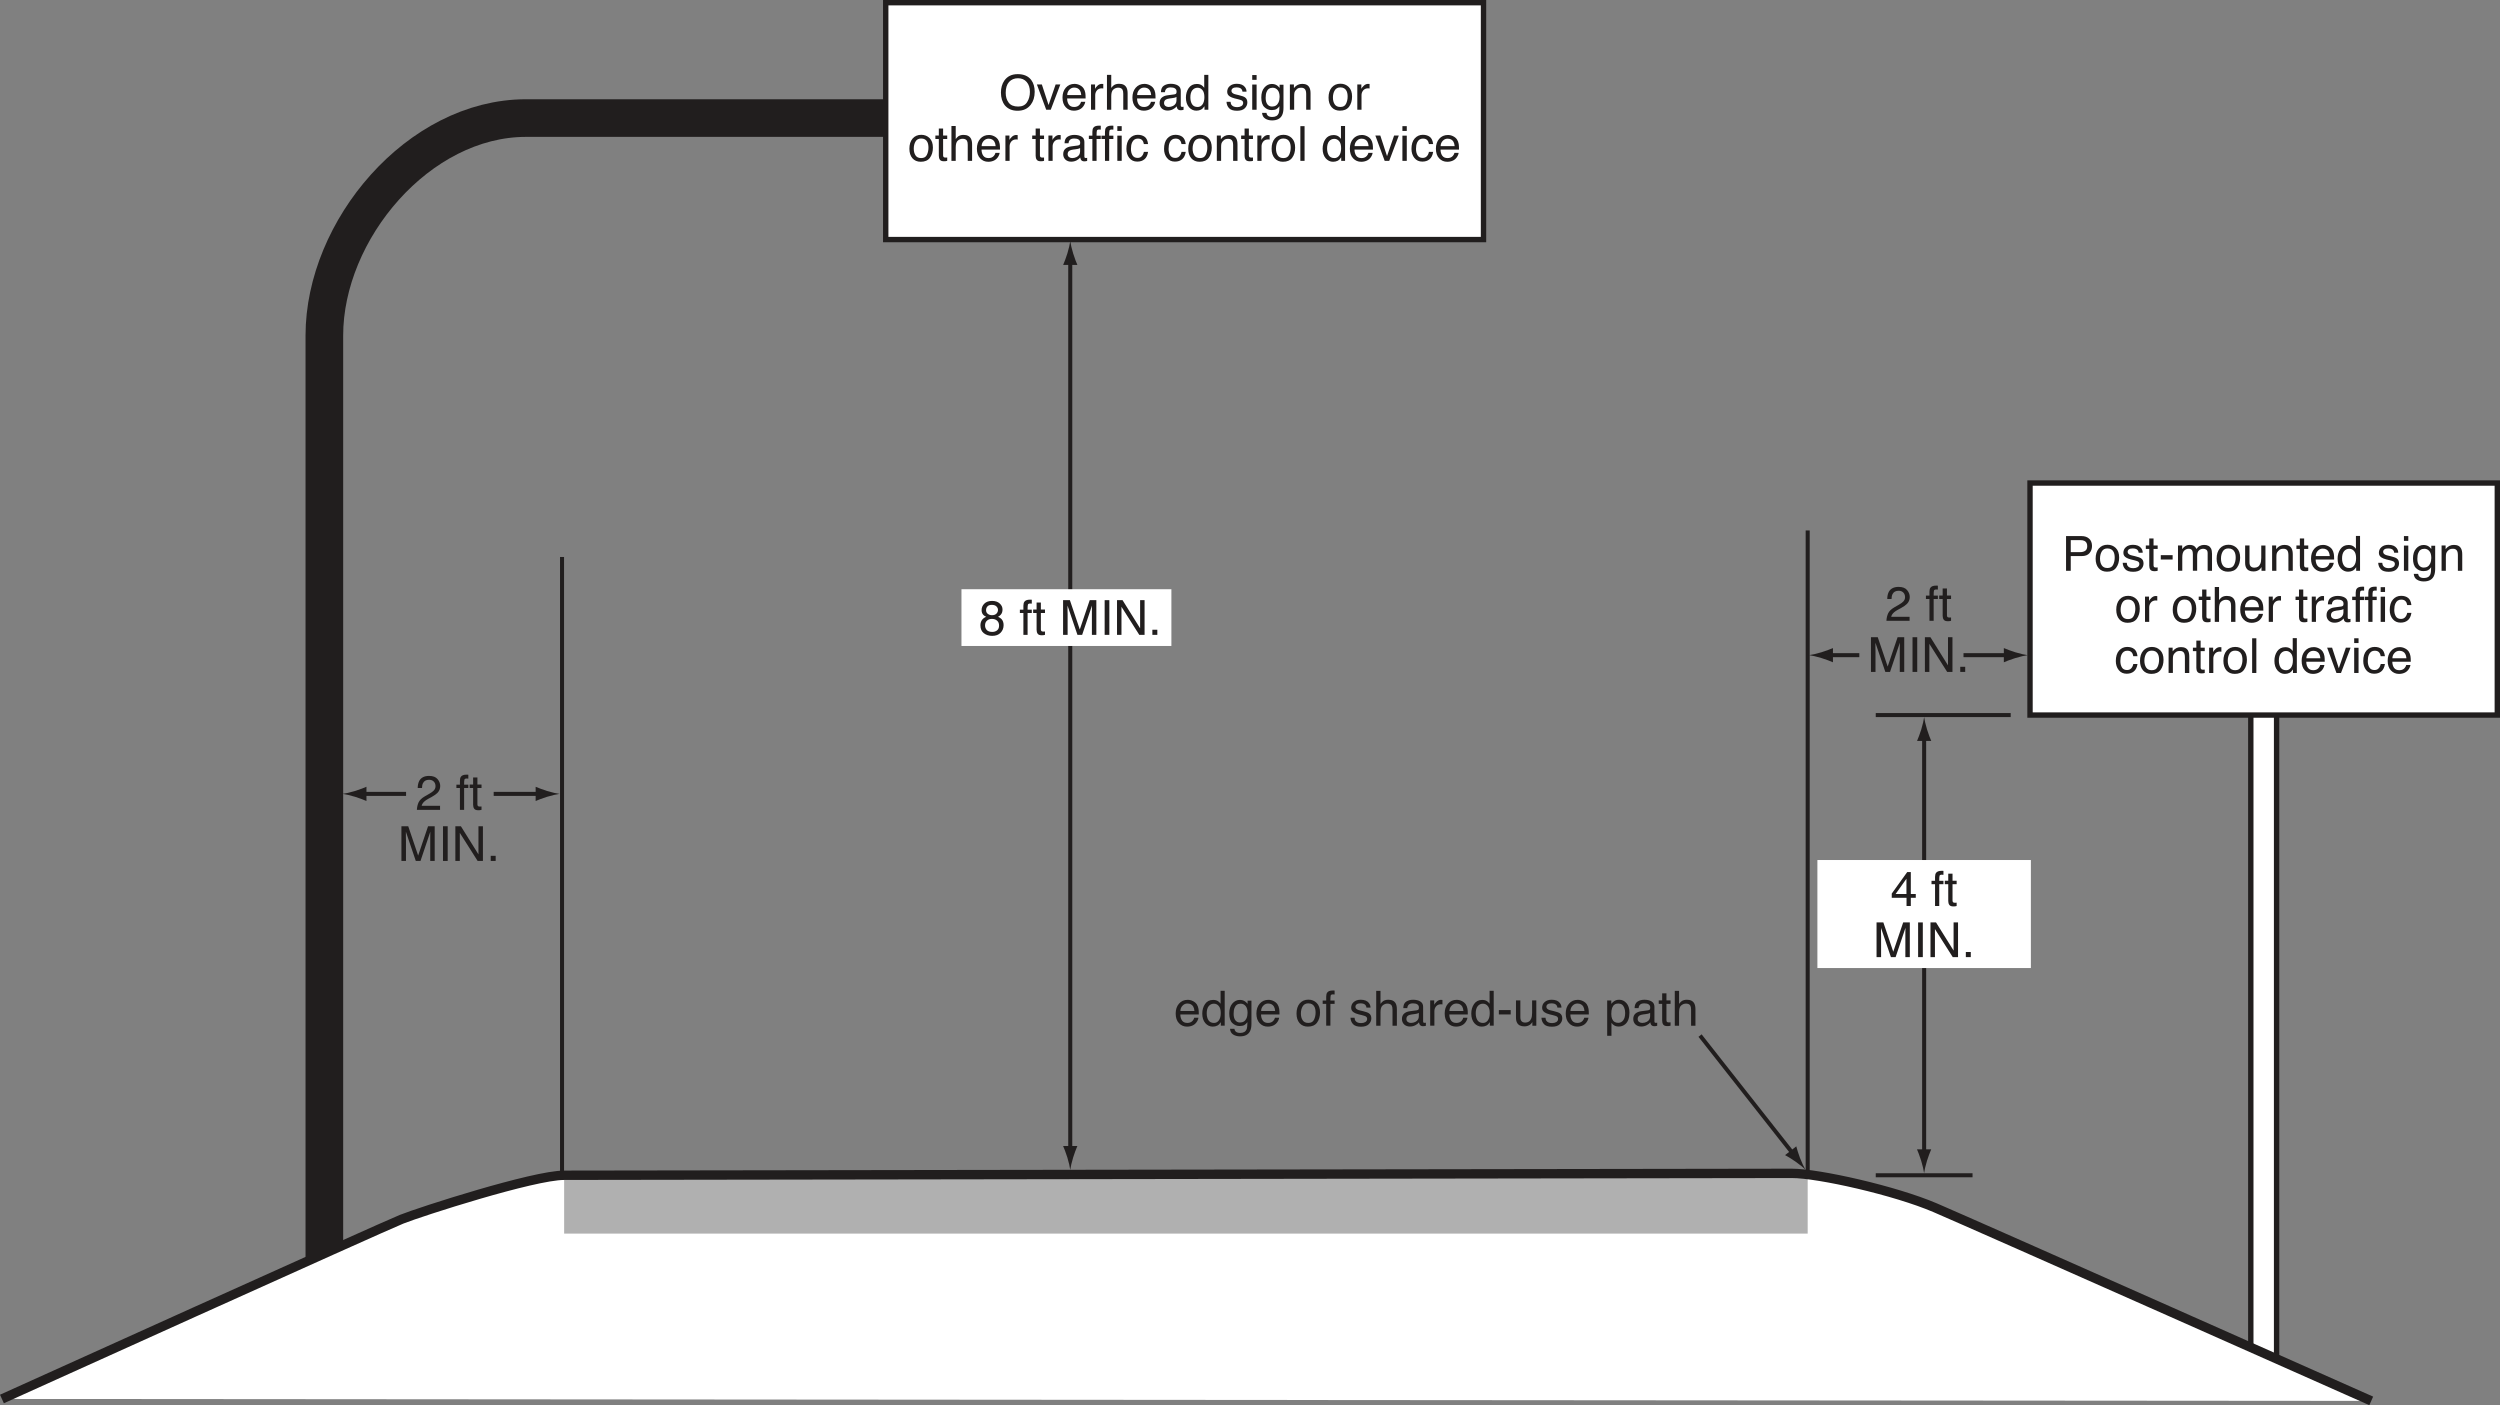 <?xml version="1.0" encoding="UTF-8"?>
<svg width="464.96pt" height="261.34pt" version="1.2" viewBox="0 0 464.96 261.34" xmlns="http://www.w3.org/2000/svg" xmlns:xlink="http://www.w3.org/1999/xlink"><rect x="0" y="0" width="464.96" height="261.34" fill="#808080" stroke="none"/><defs><symbol id="ac" overflow="visible"><path d="m3.469-6.625c1.145 0 1.988 0.367 2.531 1.094 0.426 0.574 0.641 1.305 0.641 2.188 0 0.969-0.246 1.773-0.734 2.406-0.574 0.75-1.391 1.125-2.453 1.125-0.992 0-1.773-0.328-2.344-0.984-0.5-0.633-0.75-1.43-0.75-2.391 0-0.875 0.211-1.625 0.641-2.25 0.562-0.789 1.383-1.188 2.469-1.188zm0.094 6.031c0.77 0 1.328-0.273 1.672-0.828 0.344-0.551 0.516-1.188 0.516-1.906 0-0.758-0.199-1.367-0.594-1.828-0.398-0.469-0.938-0.703-1.625-0.703-0.68 0-1.23 0.23-1.656 0.688-0.418 0.461-0.625 1.137-0.625 2.031 0 0.719 0.18 1.324 0.547 1.812 0.363 0.492 0.953 0.734 1.766 0.734z"/></symbol><symbol id="r" overflow="visible"><path d="m0.969-4.703 1.25 3.828 1.312-3.828h0.875l-1.781 4.703h-0.844l-1.734-4.703z"/></symbol><symbol id="b" overflow="visible"><path d="m2.547-4.812c0.332 0 0.656 0.078 0.969 0.234s0.551 0.359 0.719 0.609c0.156 0.242 0.258 0.516 0.312 0.828 0.039 0.219 0.062 0.57 0.062 1.047h-3.438c0.008 0.469 0.117 0.852 0.328 1.141 0.207 0.293 0.535 0.438 0.984 0.438 0.414 0 0.742-0.133 0.984-0.406 0.145-0.164 0.242-0.352 0.297-0.562h0.781c-0.023 0.18-0.09 0.375-0.203 0.594-0.117 0.211-0.246 0.383-0.391 0.516-0.242 0.23-0.539 0.383-0.891 0.469-0.188 0.051-0.402 0.078-0.641 0.078-0.594 0-1.094-0.211-1.5-0.641-0.406-0.426-0.609-1.023-0.609-1.797 0-0.75 0.203-1.359 0.609-1.828 0.414-0.477 0.957-0.719 1.625-0.719zm1.25 2.078c-0.031-0.344-0.105-0.613-0.219-0.812-0.219-0.383-0.586-0.578-1.094-0.578-0.355 0-0.656 0.137-0.906 0.406-0.25 0.262-0.383 0.59-0.391 0.984z"/></symbol><symbol id="e" overflow="visible"><path d="m0.609-4.703h0.75v0.812c0.062-0.156 0.211-0.348 0.453-0.578 0.238-0.227 0.516-0.344 0.828-0.344 0.008 0 0.031 0.008 0.062 0.016h0.188v0.844c-0.043-0.008-0.086-0.016-0.125-0.016-0.043-0.008-0.09-0.016-0.141-0.016-0.398 0-0.703 0.133-0.922 0.391-0.211 0.262-0.312 0.559-0.312 0.891v2.703h-0.781z"/></symbol><symbol id="l" overflow="visible"><path d="m0.578-6.484h0.797v2.422c0.188-0.238 0.352-0.41 0.5-0.516 0.258-0.164 0.578-0.25 0.953-0.25 0.688 0 1.148 0.242 1.391 0.719 0.133 0.262 0.203 0.625 0.203 1.094v3.016h-0.812v-2.969c0-0.344-0.047-0.598-0.141-0.766-0.148-0.25-0.418-0.375-0.812-0.375-0.324 0-0.621 0.117-0.891 0.344-0.262 0.219-0.391 0.641-0.391 1.266v2.5h-0.797z"/></symbol><symbol id="k" overflow="visible"><path d="m1.188-1.25c0 0.23 0.082 0.414 0.25 0.547 0.164 0.125 0.363 0.188 0.594 0.188 0.281 0 0.551-0.062 0.812-0.188 0.438-0.219 0.656-0.57 0.656-1.062v-0.625c-0.094 0.062-0.219 0.117-0.375 0.156-0.156 0.031-0.309 0.059-0.453 0.078l-0.469 0.062c-0.293 0.043-0.512 0.105-0.656 0.188-0.242 0.137-0.359 0.355-0.359 0.656zm1.922-1.609c0.176-0.02 0.297-0.094 0.359-0.219 0.031-0.07 0.047-0.176 0.047-0.312 0-0.258-0.102-0.453-0.297-0.578-0.188-0.125-0.461-0.188-0.812-0.188-0.418 0-0.711 0.117-0.875 0.344-0.094 0.117-0.156 0.297-0.188 0.547h-0.734c0.008-0.582 0.191-0.988 0.547-1.219 0.363-0.227 0.785-0.344 1.266-0.344 0.551 0 1.004 0.109 1.359 0.328 0.344 0.211 0.516 0.539 0.516 0.984v2.703c0 0.086 0.016 0.152 0.047 0.203 0.031 0.055 0.098 0.078 0.203 0.078h0.125c0.039-0.008 0.086-0.02 0.141-0.031v0.578c-0.125 0.039-0.219 0.062-0.281 0.062-0.062 0.008-0.152 0.016-0.266 0.016-0.273 0-0.469-0.094-0.594-0.281-0.062-0.102-0.109-0.25-0.141-0.438-0.156 0.211-0.387 0.391-0.688 0.547-0.305 0.156-0.637 0.234-1 0.234-0.438 0-0.797-0.133-1.078-0.391-0.273-0.27-0.406-0.602-0.406-1 0-0.438 0.133-0.773 0.406-1.016 0.27-0.238 0.629-0.383 1.078-0.438z"/></symbol><symbol id="g" overflow="visible"><path d="m1.078-2.297c0 0.5 0.102 0.922 0.312 1.266 0.219 0.344 0.566 0.516 1.047 0.516 0.363 0 0.66-0.156 0.891-0.469 0.238-0.32 0.359-0.773 0.359-1.359 0-0.602-0.125-1.047-0.375-1.328-0.242-0.281-0.539-0.422-0.891-0.422-0.398 0-0.719 0.152-0.969 0.453-0.25 0.305-0.375 0.75-0.375 1.344zm1.188-2.5c0.363 0 0.664 0.078 0.906 0.234 0.145 0.086 0.305 0.242 0.484 0.469v-2.391h0.766v6.484h-0.719v-0.656c-0.188 0.293-0.406 0.508-0.656 0.641-0.25 0.125-0.539 0.188-0.859 0.188-0.531 0-0.992-0.219-1.375-0.656-0.375-0.445-0.562-1.035-0.562-1.766 0-0.688 0.172-1.281 0.516-1.781 0.352-0.508 0.852-0.766 1.5-0.766z"/></symbol><symbol id="a" overflow="visible"></symbol><symbol id="j" overflow="visible"><path d="m1.047-1.484c0.02 0.273 0.086 0.477 0.203 0.609 0.195 0.262 0.539 0.391 1.031 0.391 0.289 0 0.547-0.062 0.766-0.188 0.227-0.133 0.344-0.332 0.344-0.594 0-0.207-0.09-0.363-0.266-0.469-0.117-0.062-0.34-0.133-0.672-0.219l-0.641-0.156c-0.398-0.102-0.688-0.219-0.875-0.344-0.344-0.207-0.516-0.5-0.516-0.875 0-0.445 0.16-0.805 0.484-1.078 0.32-0.281 0.754-0.422 1.297-0.422 0.707 0 1.219 0.211 1.531 0.625 0.195 0.262 0.289 0.543 0.281 0.844h-0.75c-0.012-0.176-0.074-0.336-0.188-0.484-0.18-0.207-0.492-0.312-0.938-0.312-0.305 0-0.531 0.059-0.688 0.172-0.156 0.117-0.234 0.266-0.234 0.453 0 0.211 0.102 0.375 0.312 0.5 0.113 0.074 0.285 0.137 0.516 0.188l0.531 0.125c0.562 0.137 0.941 0.273 1.141 0.406 0.301 0.199 0.453 0.516 0.453 0.953 0 0.418-0.164 0.781-0.484 1.094-0.312 0.301-0.793 0.453-1.438 0.453-0.699 0-1.195-0.164-1.484-0.484-0.293-0.32-0.449-0.719-0.469-1.188z"/></symbol><symbol id="i" overflow="visible"><path d="m0.578-4.688h0.812v4.688h-0.812zm0-1.766h0.812v0.891h-0.812z"/></symbol><symbol id="s" overflow="visible"><path d="m2.234-4.797c0.375 0 0.695 0.094 0.969 0.281 0.156 0.105 0.312 0.258 0.469 0.453v-0.594h0.719v4.281c0 0.594-0.09 1.062-0.266 1.406-0.324 0.633-0.945 0.953-1.859 0.953-0.5 0-0.93-0.117-1.281-0.344-0.344-0.219-0.539-0.574-0.578-1.062h0.812c0.039 0.219 0.117 0.383 0.234 0.5 0.176 0.176 0.457 0.266 0.844 0.266 0.602 0 1-0.219 1.188-0.656 0.102-0.25 0.156-0.695 0.156-1.344-0.168 0.242-0.359 0.422-0.578 0.547-0.219 0.113-0.512 0.172-0.875 0.172-0.512 0-0.961-0.18-1.344-0.547-0.387-0.363-0.578-0.961-0.578-1.797 0-0.789 0.191-1.406 0.578-1.844 0.383-0.445 0.848-0.672 1.391-0.672zm1.438 2.422c0-0.582-0.125-1.016-0.375-1.297-0.242-0.281-0.543-0.422-0.906-0.422-0.562 0-0.945 0.262-1.141 0.781-0.117 0.281-0.172 0.648-0.172 1.094 0 0.531 0.109 0.938 0.328 1.219 0.219 0.273 0.504 0.406 0.859 0.406 0.57 0 0.973-0.254 1.203-0.766 0.133-0.289 0.203-0.629 0.203-1.016z"/></symbol><symbol id="m" overflow="visible"><path d="m0.578-4.703h0.75v0.672c0.227-0.281 0.461-0.477 0.703-0.594 0.25-0.125 0.531-0.188 0.844-0.188 0.664 0 1.113 0.234 1.344 0.703 0.133 0.25 0.203 0.617 0.203 1.094v3.016h-0.812v-2.969c0-0.281-0.043-0.508-0.125-0.688-0.137-0.289-0.391-0.438-0.766-0.438-0.188 0-0.34 0.016-0.453 0.047-0.219 0.062-0.414 0.195-0.578 0.391-0.137 0.156-0.227 0.32-0.266 0.484-0.031 0.168-0.047 0.402-0.047 0.703v2.469h-0.797z"/></symbol><symbol id="d" overflow="visible"><path d="m2.453-0.516c0.52 0 0.875-0.195 1.062-0.594 0.195-0.395 0.297-0.836 0.297-1.328 0-0.438-0.07-0.789-0.203-1.062-0.219-0.438-0.605-0.656-1.156-0.656-0.48 0-0.828 0.188-1.047 0.562-0.219 0.367-0.328 0.809-0.328 1.328 0 0.5 0.109 0.918 0.328 1.25 0.219 0.336 0.566 0.5 1.047 0.5zm0.031-4.328c0.602 0 1.113 0.203 1.531 0.609 0.414 0.406 0.625 1 0.625 1.781 0 0.762-0.188 1.391-0.562 1.891-0.367 0.492-0.934 0.734-1.703 0.734-0.648 0-1.164-0.219-1.547-0.656-0.375-0.438-0.562-1.023-0.562-1.766 0-0.789 0.195-1.422 0.594-1.891 0.406-0.469 0.945-0.703 1.625-0.703z"/></symbol><symbol id="c" overflow="visible"><path d="m0.734-6.016h0.797v1.312h0.766v0.641h-0.766v3.078c0 0.156 0.055 0.266 0.172 0.328 0.062 0.031 0.164 0.047 0.312 0.047h0.109c0.051 0 0.109-0.004 0.172-0.016v0.625c-0.094 0.031-0.195 0.051-0.297 0.062-0.094 0.008-0.199 0.016-0.312 0.016-0.367 0-0.617-0.094-0.75-0.281-0.137-0.195-0.203-0.441-0.203-0.734v-3.125h-0.641v-0.641h0.641z"/></symbol><symbol id="f" overflow="visible"><path d="m0.781-5.422c0.008-0.332 0.066-0.57 0.172-0.719 0.176-0.27 0.531-0.406 1.062-0.406h0.156c0.051 0 0.109 0.008 0.172 0.016v0.719h-0.172c-0.031-0.008-0.07-0.016-0.109-0.016-0.242 0-0.387 0.062-0.438 0.188-0.043 0.125-0.062 0.445-0.062 0.953h0.781v0.625h-0.781v4.062h-0.781v-4.062h-0.656v-0.625h0.656z"/></symbol><symbol id="h" overflow="visible"><path d="m2.391-4.844c0.531 0 0.961 0.133 1.297 0.391 0.332 0.262 0.535 0.703 0.609 1.328h-0.781c-0.043-0.289-0.148-0.531-0.312-0.719-0.168-0.195-0.438-0.297-0.812-0.297-0.5 0-0.859 0.25-1.078 0.75-0.137 0.312-0.203 0.703-0.203 1.172 0 0.48 0.098 0.883 0.297 1.203 0.195 0.312 0.508 0.469 0.938 0.469 0.32 0 0.578-0.098 0.766-0.297 0.195-0.195 0.332-0.473 0.406-0.828h0.781c-0.094 0.625-0.32 1.086-0.672 1.375-0.344 0.293-0.793 0.438-1.344 0.438-0.617 0-1.105-0.223-1.469-0.672-0.367-0.457-0.547-1.02-0.547-1.688 0-0.832 0.195-1.477 0.594-1.938 0.406-0.457 0.914-0.688 1.531-0.688z"/></symbol><symbol id="w" overflow="visible"><path d="m0.609-6.453h0.781v6.453h-0.781z"/></symbol><symbol id="v" overflow="visible"><path d="m0.375-2.906h2.203v0.812h-2.203z"/></symbol><symbol id="u" overflow="visible"><path d="m1.375-4.703v3.125c0 0.242 0.035 0.434 0.109 0.578 0.145 0.281 0.406 0.422 0.781 0.422 0.551 0 0.926-0.242 1.125-0.734 0.113-0.258 0.172-0.617 0.172-1.078v-2.312h0.781v4.703h-0.734v-0.688c-0.105 0.18-0.23 0.328-0.375 0.453-0.305 0.238-0.672 0.359-1.109 0.359-0.668 0-1.121-0.223-1.359-0.672-0.137-0.238-0.203-0.555-0.203-0.953v-3.203z"/></symbol><symbol id="ab" overflow="visible"><path d="m2.562-0.531c0.375 0 0.68-0.148 0.922-0.453 0.25-0.312 0.375-0.773 0.375-1.391 0-0.375-0.059-0.695-0.172-0.969-0.199-0.52-0.574-0.781-1.125-0.781-0.543 0-0.918 0.273-1.125 0.812-0.105 0.305-0.156 0.68-0.156 1.125 0 0.367 0.051 0.672 0.156 0.922 0.207 0.492 0.582 0.734 1.125 0.734zm-2.047-4.156h0.766v0.625c0.164-0.207 0.344-0.375 0.531-0.5 0.258-0.176 0.57-0.266 0.938-0.266 0.531 0 0.977 0.211 1.344 0.625 0.375 0.406 0.562 0.992 0.562 1.75 0 1.023-0.266 1.75-0.797 2.188-0.344 0.281-0.742 0.422-1.188 0.422-0.355 0-0.652-0.078-0.891-0.234-0.148-0.082-0.305-0.234-0.469-0.453v2.406h-0.797z"/></symbol><symbol id="aa" overflow="visible"><path d="m0.766-6.453h2.906c0.57 0 1.035 0.164 1.391 0.484 0.352 0.324 0.531 0.777 0.531 1.359 0 0.512-0.156 0.953-0.469 1.328-0.312 0.367-0.797 0.547-1.453 0.547h-2.031v2.734h-0.875zm3.938 1.859c0-0.477-0.18-0.801-0.531-0.969-0.188-0.094-0.449-0.141-0.781-0.141h-1.75v2.234h1.75c0.383 0 0.695-0.082 0.938-0.25 0.25-0.164 0.375-0.457 0.375-0.875z"/></symbol><symbol id="z" overflow="visible"><path d="m0.578-4.703h0.781v0.672c0.188-0.238 0.359-0.41 0.516-0.516 0.258-0.176 0.555-0.266 0.891-0.266 0.375 0 0.676 0.094 0.906 0.281 0.125 0.105 0.238 0.262 0.344 0.469 0.176-0.258 0.383-0.445 0.625-0.562 0.238-0.125 0.504-0.188 0.797-0.188 0.633 0 1.066 0.23 1.297 0.688 0.113 0.25 0.172 0.578 0.172 0.984v3.141h-0.812v-3.266c0-0.312-0.078-0.523-0.234-0.641-0.156-0.125-0.352-0.188-0.578-0.188-0.312 0-0.586 0.105-0.812 0.312-0.219 0.211-0.328 0.559-0.328 1.047v2.734h-0.797v-3.078c0-0.312-0.043-0.539-0.125-0.688-0.117-0.219-0.34-0.328-0.672-0.328-0.293 0-0.562 0.117-0.812 0.344-0.242 0.23-0.359 0.648-0.359 1.25v2.5h-0.797z"/></symbol><symbol id="y" overflow="visible"><path d="m2.453-3.656c0.344 0 0.613-0.094 0.812-0.281 0.195-0.195 0.297-0.43 0.297-0.703 0-0.238-0.094-0.453-0.281-0.641-0.188-0.195-0.477-0.297-0.859-0.297-0.387 0-0.664 0.102-0.828 0.297-0.168 0.188-0.25 0.418-0.25 0.688 0 0.293 0.109 0.523 0.328 0.688 0.219 0.168 0.477 0.25 0.781 0.25zm0.047 3.109c0.363 0 0.664-0.098 0.906-0.297 0.238-0.195 0.359-0.488 0.359-0.875 0-0.406-0.125-0.711-0.375-0.922-0.242-0.219-0.559-0.328-0.953-0.328-0.375 0-0.684 0.109-0.922 0.328-0.242 0.211-0.359 0.508-0.359 0.891 0 0.336 0.109 0.621 0.328 0.859 0.219 0.23 0.555 0.344 1.016 0.344zm-1.125-2.812c-0.219-0.094-0.391-0.203-0.516-0.328-0.23-0.227-0.344-0.531-0.344-0.906 0-0.469 0.164-0.867 0.5-1.203 0.344-0.344 0.828-0.516 1.453-0.516 0.602 0 1.078 0.164 1.422 0.484 0.344 0.312 0.516 0.684 0.516 1.109 0 0.398-0.105 0.715-0.312 0.953-0.105 0.137-0.277 0.273-0.516 0.406 0.258 0.117 0.469 0.25 0.625 0.406 0.27 0.293 0.406 0.672 0.406 1.141 0 0.562-0.188 1.039-0.562 1.422-0.367 0.387-0.887 0.578-1.562 0.578-0.617 0-1.137-0.168-1.562-0.5-0.418-0.332-0.625-0.816-0.625-1.453 0-0.375 0.086-0.695 0.266-0.969 0.176-0.27 0.445-0.477 0.812-0.625z"/></symbol><symbol id="q" overflow="visible"><path d="m0.656-6.453h1.266l1.844 5.453 1.844-5.453h1.234v6.453h-0.828v-3.812-0.656c0.008-0.301 0.016-0.625 0.016-0.969l-1.828 5.438h-0.875l-1.844-5.438v0.188 0.734c0.008 0.324 0.016 0.559 0.016 0.703v3.812h-0.844z"/></symbol><symbol id="p" overflow="visible"><path d="m0.891-6.453h0.875v6.453h-0.875z"/></symbol><symbol id="o" overflow="visible"><path d="m0.688-6.453h1.031l3.266 5.234v-5.234h0.828v6.453h-0.984l-3.312-5.219v5.219h-0.828z"/></symbol><symbol id="n" overflow="visible"><path d="m0.766-0.953h0.922v0.953h-0.922z"/></symbol><symbol id="t" overflow="visible"><path d="m0.281 0c0.031-0.539 0.141-1.008 0.328-1.406 0.195-0.406 0.582-0.773 1.156-1.109l0.844-0.484c0.375-0.219 0.633-0.406 0.781-0.562 0.238-0.238 0.359-0.516 0.359-0.828 0-0.363-0.109-0.656-0.328-0.875s-0.512-0.328-0.875-0.328c-0.543 0-0.918 0.211-1.125 0.625-0.117 0.219-0.18 0.523-0.188 0.906h-0.797c0.008-0.539 0.109-0.988 0.297-1.344 0.344-0.602 0.945-0.906 1.812-0.906 0.727 0 1.254 0.199 1.578 0.594 0.332 0.387 0.5 0.812 0.5 1.281 0 0.512-0.18 0.945-0.531 1.297-0.199 0.211-0.562 0.465-1.094 0.766l-0.609 0.328c-0.281 0.156-0.508 0.309-0.672 0.453-0.293 0.25-0.477 0.531-0.547 0.844h3.422v0.75z"/></symbol><symbol id="x" overflow="visible"><path d="m2.969-2.234v-2.844l-2.016 2.844zm0.016 2.234v-1.531h-2.75v-0.781l2.875-4h0.672v4.078h0.922v0.703h-0.922v1.531z"/></symbol></defs><path d="m60.324 240.34v-177.94c0-19.645 17.535-40.441 37.5-40.441h73.527" fill="none" stroke="#211e1e" stroke-miterlimit="3.864" stroke-width="7"/><g><path d="m423.41 259.84h-4.797v-129.16h4.797z" fill="#fff" stroke="#211e1e" stroke-miterlimit="3.864"/><path d="m359.93 224.62c-7.473-3.199-21.695-6.402-26.676-6.402s-222.64 0.355-228.33 0.355c-5.691 0-26.676 6.758-30.23 8.18-3.555 1.422-74.332 33.43-74.332 33.43l440.66 0.359s-73.621-32.723-81.09-35.922" fill="#fff"/><path d="m336.2 229.43h-231.28v-10.848h231.28z" fill="#b0b0b0"/></g><path d="m91.816 147.65h8.691" fill="none" stroke="#211e1e" stroke-miterlimit="3.864" stroke-width=".75"/><path d="m101.75 147.11c-0.867-0.262-1.43-0.504-2.129-0.781v2.648c0.25-0.121 1.262-0.523 2.129-0.785 0.93-0.281 1.773-0.473 2.32-0.539-0.547-0.07-1.391-0.262-2.32-0.543" fill="#211e1e"/><path d="m67.269 147.65h8.254" fill="none" stroke="#211e1e" stroke-miterlimit="3.864" stroke-width=".75"/><path d="m66.027 148.19c0.871 0.262 1.434 0.504 2.129 0.781v-2.648c-0.25 0.121-1.258 0.523-2.129 0.785-0.926 0.281-1.77 0.473-2.316 0.539 0.547 0.07 1.391 0.262 2.316 0.543" fill="#211e1e"/><path d="m199.05 48.387v165.64" fill="none" stroke="#211e1e" stroke-miterlimit="3.864" stroke-width=".75"/><g><g><path d="m199.59 215.27c0.262-0.867 0.504-1.434 0.781-2.129h-2.648c0.117 0.25 0.523 1.262 0.785 2.129 0.281 0.93 0.473 1.77 0.539 2.316 0.07-0.547 0.262-1.387 0.543-2.316" fill="#211e1e"/><path d="m198.51 47.145c-0.262 0.867-0.504 1.434-0.781 2.129h2.648c-0.121-0.25-0.523-1.262-0.785-2.129-0.281-0.93-0.473-1.77-0.539-2.316-0.07 0.547-0.262 1.387-0.543 2.316" fill="#211e1e"/><path d="m275.91 44.555h-111.18v-44.055h111.18z" fill="#fff" stroke="#211e1e" stroke-miterlimit="3.864"/></g><g transform="translate(-73.52 -63.617)" fill="#211e1e"><use x="259.316" y="84.029" width="100%" height="100%" xlink:href="#ac"/><use x="266.318" y="84.029" width="100%" height="100%" xlink:href="#r"/><use x="270.818" y="84.029" width="100%" height="100%" xlink:href="#b"/><use x="275.822" y="84.029" width="100%" height="100%" xlink:href="#e"/><use x="278.819" y="84.029" width="100%" height="100%" xlink:href="#l"/><use x="283.823" y="84.029" width="100%" height="100%" xlink:href="#b"/><use x="288.827" y="84.029" width="100%" height="100%" xlink:href="#k"/><use x="293.831" y="84.029" width="100%" height="100%" xlink:href="#g"/><use x="298.835" y="84.029" width="100%" height="100%" xlink:href="#a"/><use x="301.337" y="84.029" width="100%" height="100%" xlink:href="#j"/><use x="305.837" y="84.029" width="100%" height="100%" xlink:href="#i"/><use x="307.835" y="84.029" width="100%" height="100%" xlink:href="#s"/><use x="312.839" y="84.029" width="100%" height="100%" xlink:href="#m"/><use x="317.843" y="84.029" width="100%" height="100%" xlink:href="#a"/><use x="320.345" y="84.029" width="100%" height="100%" xlink:href="#d"/><use x="325.349" y="84.029" width="100%" height="100%" xlink:href="#e"/><use x="242.387" y="93.533" width="100%" height="100%" xlink:href="#d"/><use x="247.391" y="93.533" width="100%" height="100%" xlink:href="#c"/><use x="249.893" y="93.533" width="100%" height="100%" xlink:href="#l"/><use x="254.897" y="93.533" width="100%" height="100%" xlink:href="#b"/><use x="259.901" y="93.533" width="100%" height="100%" xlink:href="#e"/><use x="262.898" y="93.533" width="100%" height="100%" xlink:href="#a"/><use x="265.4" y="93.533" width="100%" height="100%" xlink:href="#c"/><use x="267.902" y="93.533" width="100%" height="100%" xlink:href="#e"/><use x="270.899" y="93.533" width="100%" height="100%" xlink:href="#k"/><use x="275.903" y="93.533" width="100%" height="100%" xlink:href="#f"/><use x="278.246" y="93.533" width="100%" height="100%" xlink:href="#f"/><use x="280.748" y="93.533" width="100%" height="100%" xlink:href="#i"/><use x="282.746" y="93.533" width="100%" height="100%" xlink:href="#h"/><use x="287.246" y="93.533" width="100%" height="100%" xlink:href="#a"/><use x="289.748" y="93.533" width="100%" height="100%" xlink:href="#h"/><use x="294.248" y="93.533" width="100%" height="100%" xlink:href="#d"/><use x="299.252" y="93.533" width="100%" height="100%" xlink:href="#m"/><use x="304.257" y="93.533" width="100%" height="100%" xlink:href="#c"/><use x="306.759" y="93.533" width="100%" height="100%" xlink:href="#e"/><use x="309.755" y="93.533" width="100%" height="100%" xlink:href="#d"/><use x="314.759" y="93.533" width="100%" height="100%" xlink:href="#w"/><use x="316.758" y="93.533" width="100%" height="100%" xlink:href="#a"/><use x="319.259" y="93.533" width="100%" height="100%" xlink:href="#g"/><use x="324.263" y="93.533" width="100%" height="100%" xlink:href="#b"/><use x="329.267" y="93.533" width="100%" height="100%" xlink:href="#r"/><use x="333.767" y="93.533" width="100%" height="100%" xlink:href="#i"/><use x="335.765" y="93.533" width="100%" height="100%" xlink:href="#h"/><use x="340.265" y="93.533" width="100%" height="100%" xlink:href="#b"/><use x="291.869" y="254.381" width="100%" height="100%" xlink:href="#b"/><use x="296.873" y="254.381" width="100%" height="100%" xlink:href="#g"/><use x="301.877" y="254.381" width="100%" height="100%" xlink:href="#s"/><use x="306.881" y="254.381" width="100%" height="100%" xlink:href="#b"/><use x="311.885" y="254.381" width="100%" height="100%" xlink:href="#a"/><use x="314.387" y="254.381" width="100%" height="100%" xlink:href="#d"/><use x="319.391" y="254.381" width="100%" height="100%" xlink:href="#f"/><use x="321.893" y="254.381" width="100%" height="100%" xlink:href="#a"/><use x="324.395" y="254.381" width="100%" height="100%" xlink:href="#j"/><use x="328.895" y="254.381" width="100%" height="100%" xlink:href="#l"/><use x="333.899" y="254.381" width="100%" height="100%" xlink:href="#k"/><use x="338.903" y="254.381" width="100%" height="100%" xlink:href="#e"/><use x="341.9" y="254.381" width="100%" height="100%" xlink:href="#b"/><use x="346.904" y="254.381" width="100%" height="100%" xlink:href="#g"/><use x="351.908" y="254.381" width="100%" height="100%" xlink:href="#v"/><use x="354.905" y="254.381" width="100%" height="100%" xlink:href="#u"/><use x="359.909" y="254.381" width="100%" height="100%" xlink:href="#j"/><use x="364.409" y="254.381" width="100%" height="100%" xlink:href="#b"/><use x="369.413" y="254.381" width="100%" height="100%" xlink:href="#a"/><use x="371.915" y="254.381" width="100%" height="100%" xlink:href="#ab"/><use x="376.919" y="254.381" width="100%" height="100%" xlink:href="#k"/><use x="381.923" y="254.381" width="100%" height="100%" xlink:href="#c"/><use x="384.425" y="254.381" width="100%" height="100%" xlink:href="#l"/></g><path d="m464.46 132.99h-86.91v-43.152h86.91z" fill="#fff" stroke="#211e1e" stroke-miterlimit="3.864"/><g transform="translate(-73.52 -63.617)" fill="#211e1e"><use x="457.007" y="169.773" width="100%" height="100%" xlink:href="#aa"/><use x="463.01" y="169.773" width="100%" height="100%" xlink:href="#d"/><use x="468.014" y="169.773" width="100%" height="100%" xlink:href="#j"/><use x="472.514" y="169.773" width="100%" height="100%" xlink:href="#c"/><use x="475.016" y="169.773" width="100%" height="100%" xlink:href="#v"/><use x="478.013" y="169.773" width="100%" height="100%" xlink:href="#z"/><use x="485.51" y="169.773" width="100%" height="100%" xlink:href="#d"/><use x="490.514" y="169.773" width="100%" height="100%" xlink:href="#u"/><use x="495.518" y="169.773" width="100%" height="100%" xlink:href="#m"/><use x="500.522" y="169.773" width="100%" height="100%" xlink:href="#c"/><use x="503.024" y="169.773" width="100%" height="100%" xlink:href="#b"/><use x="508.028" y="169.773" width="100%" height="100%" xlink:href="#g"/><use x="513.032" y="169.773" width="100%" height="100%" xlink:href="#a"/><use x="515.534" y="169.773" width="100%" height="100%" xlink:href="#j"/><use x="520.034" y="169.773" width="100%" height="100%" xlink:href="#i"/><use x="522.032" y="169.773" width="100%" height="100%" xlink:href="#s"/><use x="527.036" y="169.773" width="100%" height="100%" xlink:href="#m"/><use x="466.844" y="179.276" width="100%" height="100%" xlink:href="#d"/><use x="471.848" y="179.276" width="100%" height="100%" xlink:href="#e"/><use x="474.845" y="179.276" width="100%" height="100%" xlink:href="#a"/><use x="477.347" y="179.276" width="100%" height="100%" xlink:href="#d"/><use x="482.351" y="179.276" width="100%" height="100%" xlink:href="#c"/><use x="484.853" y="179.276" width="100%" height="100%" xlink:href="#l"/><use x="489.857" y="179.276" width="100%" height="100%" xlink:href="#b"/><use x="494.861" y="179.276" width="100%" height="100%" xlink:href="#e"/><use x="497.858" y="179.276" width="100%" height="100%" xlink:href="#a"/><use x="500.36" y="179.276" width="100%" height="100%" xlink:href="#c"/><use x="502.862" y="179.276" width="100%" height="100%" xlink:href="#e"/><use x="505.859" y="179.276" width="100%" height="100%" xlink:href="#k"/><use x="510.863" y="179.276" width="100%" height="100%" xlink:href="#f"/><use x="513.206" y="179.276" width="100%" height="100%" xlink:href="#f"/><use x="515.708" y="179.276" width="100%" height="100%" xlink:href="#i"/><use x="517.706" y="179.276" width="100%" height="100%" xlink:href="#h"/><use x="466.763" y="188.78" width="100%" height="100%" xlink:href="#h"/><use x="471.263" y="188.78" width="100%" height="100%" xlink:href="#d"/><use x="476.267" y="188.78" width="100%" height="100%" xlink:href="#m"/><use x="481.271" y="188.78" width="100%" height="100%" xlink:href="#c"/><use x="483.773" y="188.78" width="100%" height="100%" xlink:href="#e"/><use x="486.77" y="188.78" width="100%" height="100%" xlink:href="#d"/><use x="491.774" y="188.78" width="100%" height="100%" xlink:href="#w"/><use x="493.772" y="188.78" width="100%" height="100%" xlink:href="#a"/><use x="496.274" y="188.78" width="100%" height="100%" xlink:href="#g"/><use x="501.278" y="188.78" width="100%" height="100%" xlink:href="#b"/><use x="506.282" y="188.78" width="100%" height="100%" xlink:href="#r"/><use x="510.782" y="188.78" width="100%" height="100%" xlink:href="#i"/><use x="512.78" y="188.78" width="100%" height="100%" xlink:href="#h"/><use x="517.28" y="188.78" width="100%" height="100%" xlink:href="#b"/></g><path d="m217.86 120.14h-39.043v-10.555h39.043z" fill="#fff"/><g transform="translate(-73.52 -63.617)" fill="#211e1e"><use x="255.567" y="181.69" width="100%" height="100%" xlink:href="#y"/><use x="260.571" y="181.69" width="100%" height="100%" xlink:href="#a"/><use x="263.073" y="181.69" width="100%" height="100%" xlink:href="#f"/><use x="265.575" y="181.69" width="100%" height="100%" xlink:href="#c"/><use x="268.077" y="181.69" width="100%" height="100%" xlink:href="#a"/><use x="270.579" y="181.69" width="100%" height="100%" xlink:href="#q"/><use x="278.076" y="181.69" width="100%" height="100%" xlink:href="#p"/><use x="280.578" y="181.69" width="100%" height="100%" xlink:href="#o"/><use x="287.076" y="181.69" width="100%" height="100%" xlink:href="#n"/><use x="150.771" y="214.234" width="100%" height="100%" xlink:href="#t"/><use x="155.775" y="214.234" width="100%" height="100%" xlink:href="#a"/><use x="158.277" y="214.234" width="100%" height="100%" xlink:href="#f"/><use x="160.779" y="214.234" width="100%" height="100%" xlink:href="#c"/><use x="147.522" y="223.738" width="100%" height="100%" xlink:href="#q"/><use x="155.019" y="223.738" width="100%" height="100%" xlink:href="#p"/><use x="157.521" y="223.738" width="100%" height="100%" xlink:href="#o"/><use x="164.019" y="223.738" width="100%" height="100%" xlink:href="#n"/></g></g><path d="m365.18 121.85h8.395" fill="none" stroke="#211e1e" stroke-miterlimit="3.864" stroke-width=".75"/><path d="m374.81 121.31c-0.867-0.262-1.434-0.504-2.129-0.781v2.648c0.25-0.121 1.262-0.523 2.129-0.785 0.93-0.281 1.773-0.473 2.316-0.539-0.543-0.07-1.387-0.262-2.316-0.543" fill="#211e1e"/><path d="m340.01 121.85h5.793" fill="none" stroke="#211e1e" stroke-miterlimit="3.864" stroke-width=".75"/><path d="m338.77 122.39c0.867 0.262 1.434 0.504 2.129 0.781v-2.648c-0.25 0.121-1.262 0.523-2.129 0.785-0.93 0.281-1.773 0.473-2.316 0.539 0.543 0.07 1.387 0.262 2.316 0.543" fill="#211e1e"/><g transform="translate(-73.52 -63.617)" fill="#211e1e"><use x="424.082" y="179.079" width="100%" height="100%" xlink:href="#t"/><use x="429.086" y="179.079" width="100%" height="100%" xlink:href="#a"/><use x="431.587" y="179.079" width="100%" height="100%" xlink:href="#f"/><use x="434.09" y="179.079" width="100%" height="100%" xlink:href="#c"/><use x="420.832" y="188.583" width="100%" height="100%" xlink:href="#q"/><use x="428.329" y="188.583" width="100%" height="100%" xlink:href="#p"/><use x="430.832" y="188.583" width="100%" height="100%" xlink:href="#o"/><use x="437.329" y="188.583" width="100%" height="100%" xlink:href="#n"/></g><path d="m316.18 192.6 17.41 22.117" fill="none" stroke="#211e1e" stroke-miterlimit="3.864" stroke-width=".75"/><path d="m334.77 215.36c-0.324-0.844-0.484-1.438-0.691-2.16l-2.086 1.633c0.246 0.121 1.184 0.672 1.926 1.195 0.793 0.559 1.465 1.105 1.855 1.492-0.281-0.473-0.648-1.254-1.004-2.16" fill="#211e1e"/><g fill="none" stroke="#211e1e"><g stroke-miterlimit="3.864"><path d="m104.53 103.59v115.14" stroke-width=".75"/><path d="m336.2 98.656v119.92" stroke-width=".75"/><path d="m0.359 260.19s70.773-32.008 74.332-33.43c3.555-1.422 24.539-8.18 30.23-8.18 5.691 0 223.35-0.355 228.33-0.355 4.977 0 19.207 3.199 26.672 6.402 7.469 3.199 81.09 35.918 81.09 35.918" stroke-width="1.744"/></g><g stroke-width=".75"><path d="m348.86 132.99h25.098"/><path d="m348.86 218.58h18"/><path d="m357.86 136.92v77.723"/></g></g><g><g><path d="m358.39 215.89c0.266-0.871 0.508-1.434 0.785-2.133h-2.648c0.117 0.25 0.52 1.262 0.785 2.133 0.277 0.926 0.473 1.77 0.539 2.316 0.066-0.547 0.262-1.391 0.539-2.316" fill="#211e1e"/><path d="m357.32 135.68c-0.262 0.867-0.504 1.43-0.781 2.125h2.644c-0.117-0.246-0.52-1.258-0.781-2.125-0.281-0.93-0.473-1.773-0.543-2.32-0.066 0.547-0.258 1.391-0.539 2.32" fill="#211e1e"/><path d="m377.71 180.04h-39.703v-20.09h39.703z" fill="#fff"/></g><g transform="translate(-73.52 -63.617)" fill="#211e1e"><use x="425.12" y="232.122" width="100%" height="100%" xlink:href="#x"/><use x="430.124" y="232.122" width="100%" height="100%" xlink:href="#a"/><use x="432.626" y="232.122" width="100%" height="100%" xlink:href="#f"/><use x="435.128" y="232.122" width="100%" height="100%" xlink:href="#c"/><use x="421.871" y="241.626" width="100%" height="100%" xlink:href="#q"/><use x="429.368" y="241.626" width="100%" height="100%" xlink:href="#p"/><use x="431.87" y="241.626" width="100%" height="100%" xlink:href="#o"/><use x="438.368" y="241.626" width="100%" height="100%" xlink:href="#n"/></g></g></svg>
